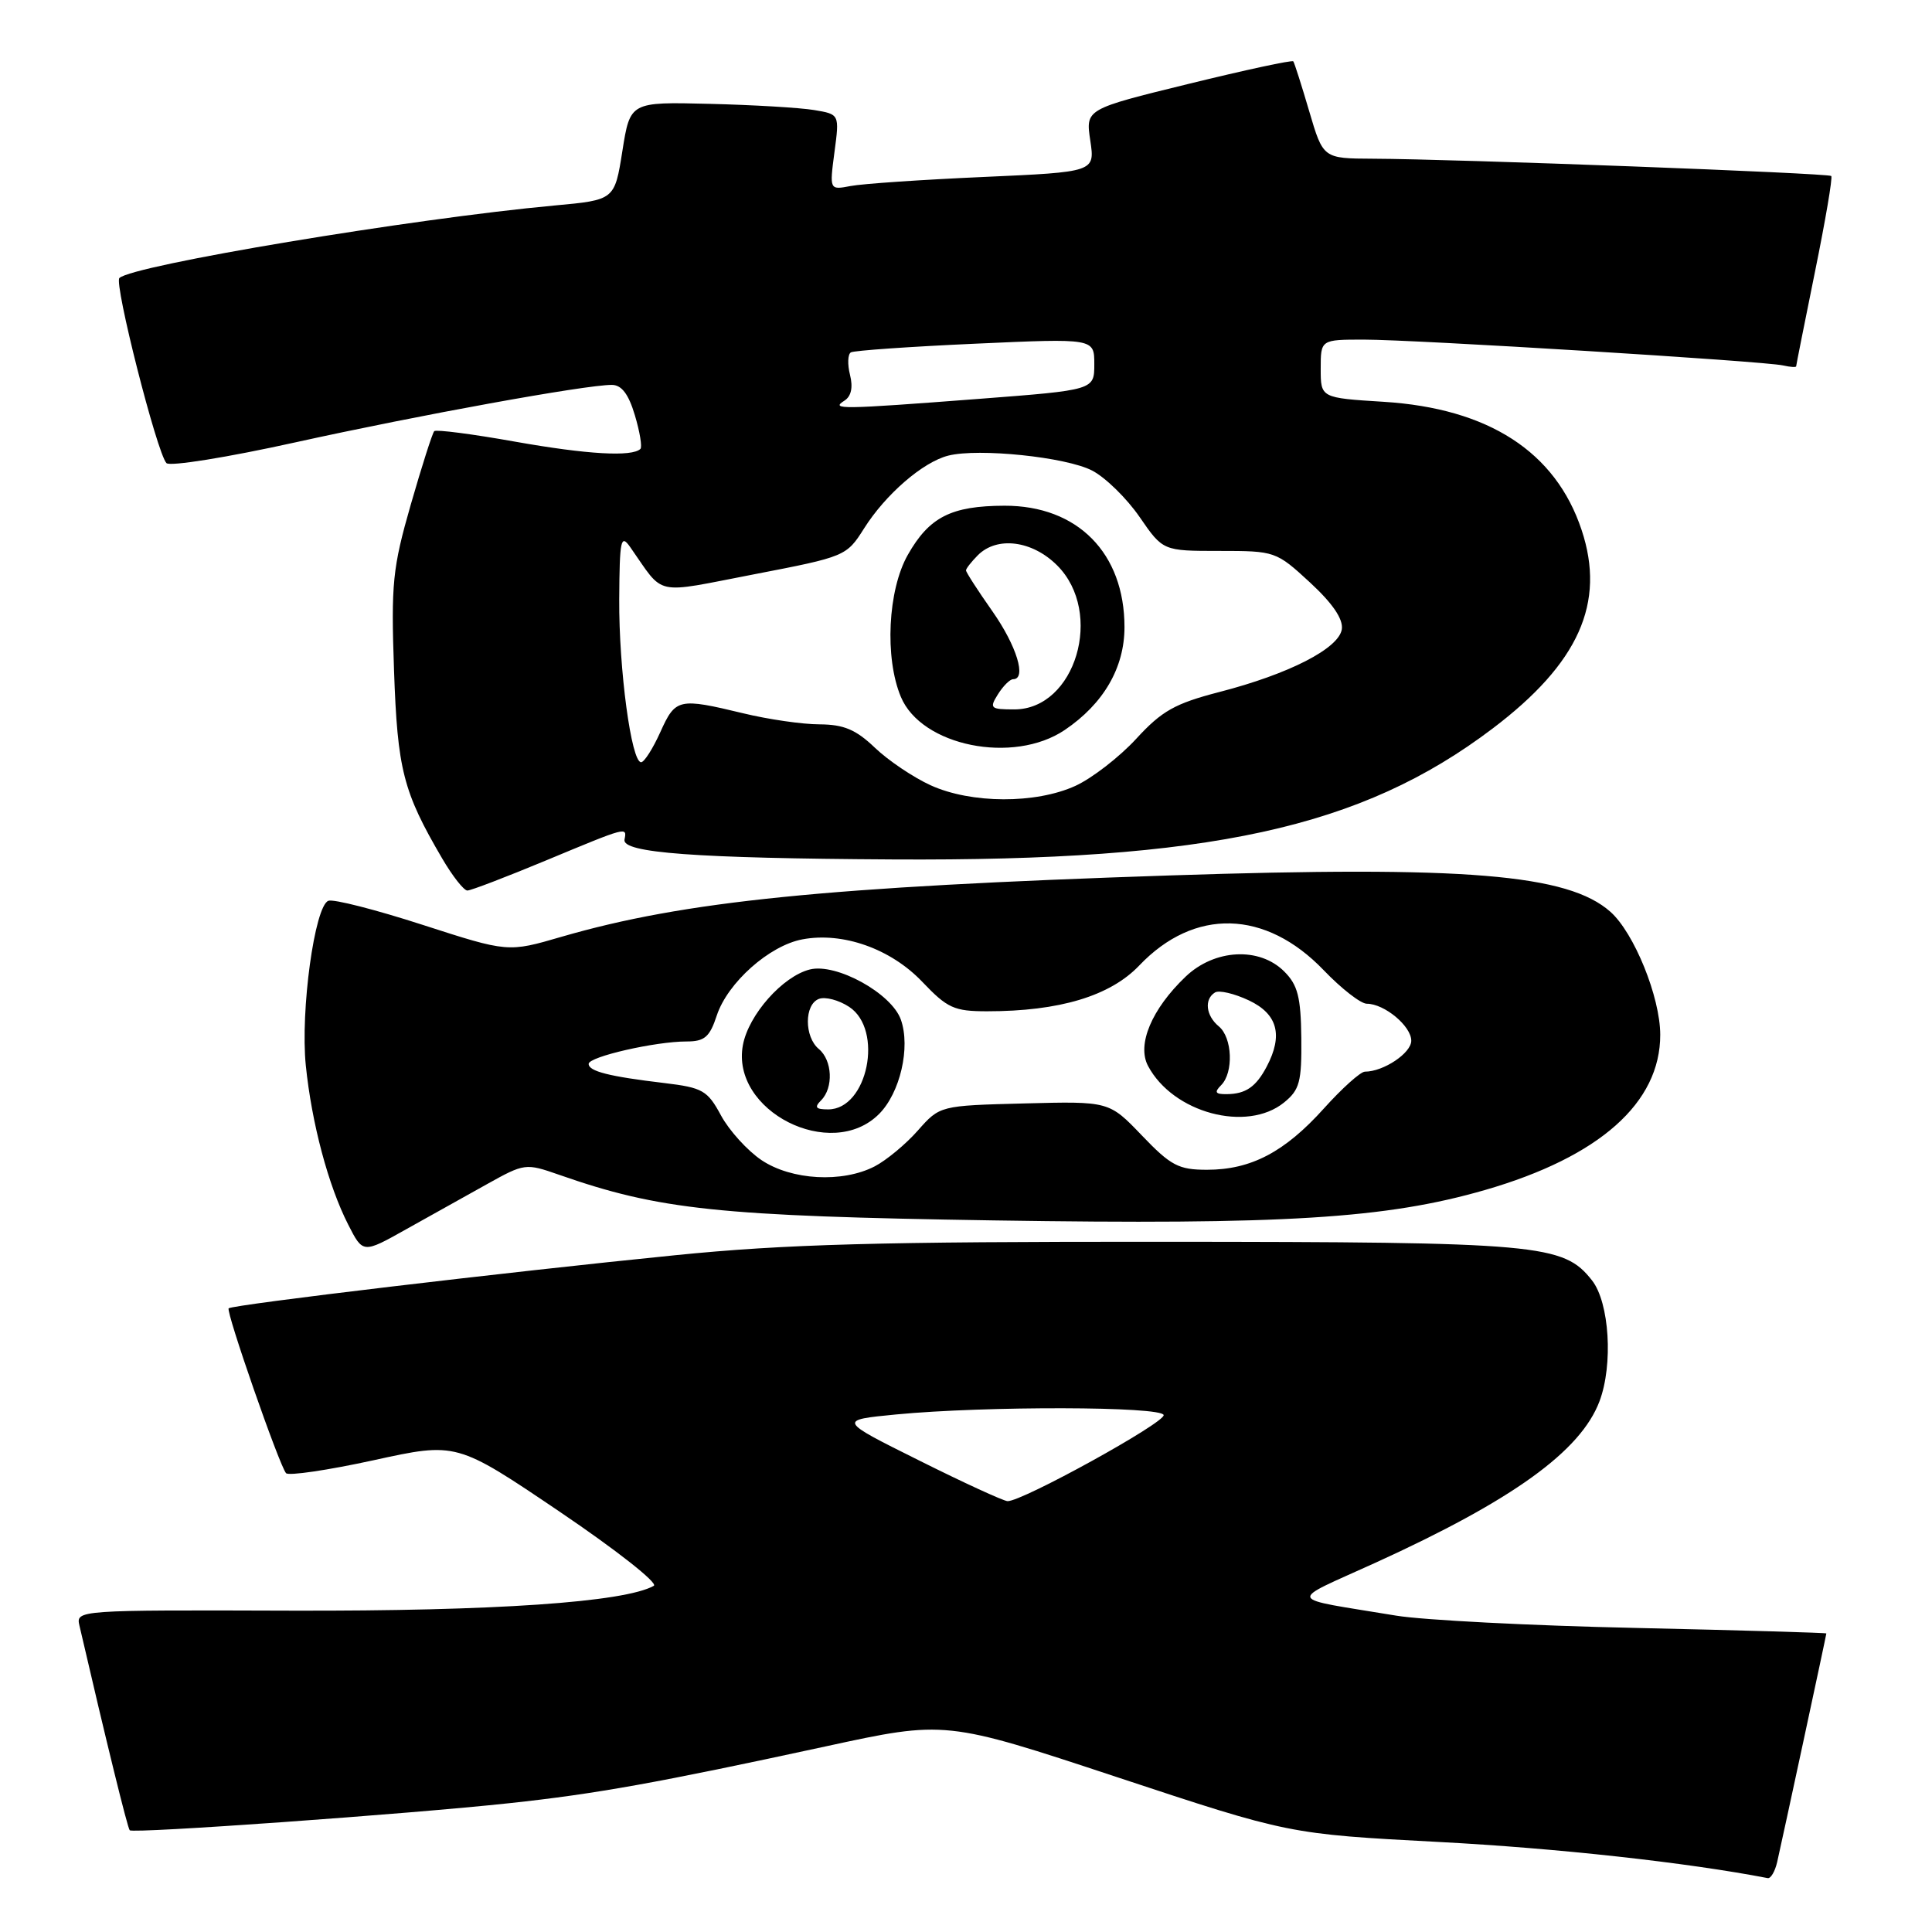<?xml version="1.0" encoding="UTF-8" standalone="no"?>
<!DOCTYPE svg PUBLIC "-//W3C//DTD SVG 1.1//EN" "http://www.w3.org/Graphics/SVG/1.1/DTD/svg11.dtd" >
<svg xmlns="http://www.w3.org/2000/svg" xmlns:xlink="http://www.w3.org/1999/xlink" version="1.1" viewBox="0 0 256 256">
 <g >
 <path fill="currentColor"
d=" M 235.48 246.75 C 236.18 243.69 242.00 216.65 242.00 216.44 C 242.00 216.35 230.64 216.02 216.75 215.71 C 202.86 215.41 188.57 214.67 185.00 214.08 C 170.15 211.62 170.46 212.44 182.28 207.06 C 200.43 198.79 209.45 192.29 211.94 185.68 C 213.77 180.83 213.26 172.60 210.95 169.66 C 207.16 164.84 204.10 164.57 154.00 164.54 C 116.40 164.52 104.05 164.86 89.50 166.32 C 67.28 168.54 30.78 172.88 30.30 173.36 C 29.90 173.76 36.99 194.13 37.90 195.20 C 38.23 195.58 43.45 194.81 49.50 193.49 C 60.50 191.08 60.50 191.08 74.13 200.29 C 81.63 205.36 87.25 209.78 86.63 210.13 C 82.75 212.31 65.43 213.49 38.77 213.42 C 10.15 213.33 10.05 213.34 10.53 215.42 C 14.11 230.87 16.90 242.23 17.19 242.52 C 17.65 242.98 54.18 240.37 67.50 238.93 C 78.97 237.70 87.09 236.24 109.39 231.41 C 125.28 227.96 125.28 227.96 148.04 235.49 C 170.79 243.02 170.79 243.02 190.65 244.07 C 206.30 244.89 223.60 246.80 234.23 248.86 C 234.63 248.94 235.19 247.99 235.48 246.75 Z  M 64.54 156.90 C 69.49 154.14 69.66 154.12 74.04 155.65 C 87.37 160.32 95.20 161.14 131.65 161.71 C 170.14 162.31 183.68 161.47 196.81 157.67 C 211.94 153.29 220.01 146.13 219.99 137.10 C 219.98 132.11 216.53 123.61 213.39 120.82 C 207.76 115.82 194.21 114.71 155.00 116.00 C 109.49 117.51 90.65 119.41 74.40 124.13 C 67.31 126.20 67.31 126.20 56.01 122.55 C 49.80 120.54 44.17 119.10 43.51 119.36 C 41.69 120.06 39.79 133.93 40.52 141.17 C 41.30 148.83 43.50 157.10 46.14 162.27 C 48.09 166.10 48.09 166.10 53.79 162.90 C 56.93 161.15 61.77 158.45 64.54 156.90 Z  M 72.38 114.00 C 83.17 109.51 83.09 109.53 82.75 111.25 C 82.40 113.01 92.11 113.73 118.29 113.88 C 160.26 114.12 180.33 109.74 197.77 96.54 C 209.19 87.90 212.79 79.89 209.57 70.22 C 206.13 59.86 197.24 54.11 183.33 53.24 C 175.00 52.72 175.00 52.72 175.00 48.86 C 175.00 45.00 175.00 45.00 180.73 45.00 C 187.49 45.00 233.70 47.85 236.25 48.42 C 237.21 48.64 238.00 48.69 238.00 48.54 C 238.00 48.40 239.13 42.74 240.50 35.98 C 241.88 29.21 242.85 23.52 242.65 23.32 C 242.27 22.94 192.82 21.07 181.91 21.03 C 175.32 21.00 175.32 21.00 173.48 14.75 C 172.47 11.31 171.52 8.34 171.37 8.13 C 171.22 7.93 164.97 9.28 157.47 11.12 C 143.84 14.46 143.84 14.46 144.47 18.63 C 145.09 22.79 145.09 22.79 130.30 23.45 C 122.16 23.81 114.24 24.35 112.70 24.65 C 109.91 25.18 109.91 25.18 110.57 20.16 C 111.24 15.14 111.24 15.14 107.87 14.58 C 106.02 14.27 99.78 13.90 94.00 13.76 C 83.50 13.50 83.50 13.50 82.47 20.00 C 81.44 26.50 81.44 26.50 73.47 27.23 C 54.58 28.97 17.58 35.14 15.82 36.84 C 15.09 37.55 20.77 59.94 22.05 61.36 C 22.47 61.84 30.18 60.60 39.16 58.61 C 55.48 55.01 77.54 51.00 81.06 51.00 C 82.36 51.00 83.28 52.20 84.12 55.01 C 84.78 57.21 85.11 59.22 84.86 59.48 C 83.77 60.56 77.82 60.22 68.24 58.52 C 62.59 57.51 57.78 56.89 57.54 57.13 C 57.30 57.37 55.90 61.75 54.43 66.86 C 52.01 75.29 51.81 77.32 52.21 88.82 C 52.67 102.01 53.41 104.90 58.59 113.75 C 59.96 116.09 61.46 118.00 61.93 118.00 C 62.39 118.00 67.09 116.20 72.38 114.00 Z  M 121.77 193.51 C 111.04 188.17 111.04 188.17 118.77 187.42 C 130.58 186.29 153.93 186.34 154.19 187.50 C 154.41 188.50 135.38 198.99 133.50 198.91 C 132.95 198.88 127.67 196.46 121.77 193.51 Z  M 100.90 153.72 C 99.03 152.46 96.62 149.80 95.54 147.81 C 93.75 144.49 93.11 144.12 88.04 143.51 C 80.70 142.64 78.00 141.95 78.00 140.97 C 78.00 140.02 86.83 138.00 90.97 138.00 C 93.36 138.00 94.04 137.42 94.98 134.55 C 96.42 130.20 101.94 125.29 106.32 124.47 C 111.68 123.46 118.03 125.71 122.21 130.10 C 125.53 133.59 126.43 134.00 130.79 134.00 C 140.38 134.00 147.10 131.98 150.96 127.93 C 158.26 120.27 167.69 120.52 175.40 128.56 C 177.74 131.00 180.31 133.00 181.11 133.00 C 183.44 133.00 187.00 135.96 187.00 137.90 C 187.00 139.54 183.32 142.00 180.86 142.00 C 180.28 142.00 177.83 144.20 175.42 146.88 C 170.22 152.66 165.76 155.00 159.93 155.00 C 156.17 155.00 155.14 154.46 151.31 150.46 C 146.96 145.92 146.96 145.92 135.75 146.21 C 124.54 146.50 124.54 146.50 121.62 149.80 C 120.02 151.62 117.44 153.75 115.90 154.55 C 111.62 156.76 104.88 156.39 100.90 153.72 Z  M 116.48 147.61 C 119.27 144.82 120.67 138.79 119.37 135.11 C 118.14 131.62 110.81 127.58 107.31 128.46 C 103.71 129.36 99.19 134.46 98.44 138.47 C 96.80 147.21 110.13 153.97 116.48 147.61 Z  M 170.14 146.09 C 172.21 144.41 172.49 143.36 172.43 137.54 C 172.37 132.12 171.96 130.51 170.17 128.73 C 166.88 125.43 160.92 125.75 157.09 129.42 C 152.60 133.71 150.62 138.42 152.12 141.24 C 155.42 147.46 165.20 150.09 170.14 146.09 Z  M 123.33 104.06 C 121.04 103.02 117.71 100.78 115.93 99.08 C 113.41 96.67 111.81 96.00 108.60 95.98 C 106.35 95.98 101.80 95.32 98.50 94.52 C 89.91 92.45 89.51 92.54 87.50 97.00 C 86.51 99.20 85.36 101.00 84.95 101.00 C 83.65 101.00 82.00 88.68 82.05 79.42 C 82.10 71.47 82.26 70.72 83.51 72.50 C 88.13 79.08 86.41 78.70 99.96 76.09 C 111.98 73.77 112.17 73.70 114.48 70.04 C 117.34 65.50 122.30 61.21 125.66 60.37 C 129.69 59.36 141.25 60.56 144.71 62.35 C 146.47 63.26 149.30 66.03 151.00 68.50 C 154.10 73.00 154.10 73.00 161.57 73.00 C 168.95 73.00 169.10 73.05 173.57 77.17 C 176.58 79.95 177.99 82.02 177.80 83.37 C 177.42 85.92 170.82 89.31 161.55 91.70 C 155.69 93.22 153.95 94.19 150.55 97.90 C 148.32 100.32 144.70 103.12 142.50 104.13 C 137.24 106.53 128.70 106.50 123.33 104.06 Z  M 141.08 96.73 C 146.22 93.26 149.00 88.48 149.00 83.10 C 149.00 73.28 142.78 66.99 133.10 67.01 C 126.03 67.03 123.13 68.51 120.29 73.52 C 117.64 78.19 117.20 87.16 119.37 92.34 C 122.09 98.86 134.26 101.32 141.08 96.73 Z  M 111.89 53.09 C 112.79 52.52 113.05 51.33 112.63 49.67 C 112.28 48.27 112.33 46.93 112.75 46.69 C 113.16 46.45 120.59 45.93 129.25 45.54 C 145.00 44.83 145.00 44.83 145.00 48.25 C 145.00 51.68 145.00 51.68 129.75 52.85 C 111.30 54.26 110.02 54.28 111.89 53.09 Z  M 108.80 145.80 C 110.46 144.14 110.30 140.50 108.50 139.00 C 106.56 137.39 106.56 133.10 108.51 132.36 C 109.34 132.04 111.14 132.51 112.51 133.41 C 117.12 136.43 114.97 147.00 109.74 147.00 C 108.08 147.00 107.87 146.73 108.80 145.80 Z  M 161.80 143.80 C 163.48 142.12 163.30 137.49 161.50 136.00 C 159.78 134.58 159.54 132.40 160.99 131.51 C 161.53 131.17 163.56 131.65 165.49 132.56 C 169.29 134.36 170.04 137.16 167.85 141.32 C 166.43 144.02 165.06 144.96 162.55 144.98 C 161.03 145.00 160.87 144.73 161.80 143.80 Z  M 132.23 92.00 C 132.92 90.90 133.82 90.00 134.24 90.00 C 136.07 90.00 134.72 85.59 131.50 81.00 C 129.57 78.26 128.00 75.82 128.00 75.58 C 128.00 75.34 128.71 74.44 129.57 73.57 C 132.12 71.02 136.78 71.62 140.08 74.92 C 146.33 81.17 142.51 94.00 134.40 94.00 C 131.23 94.00 131.07 93.85 132.23 92.00 Z "/>
</g>
</svg>